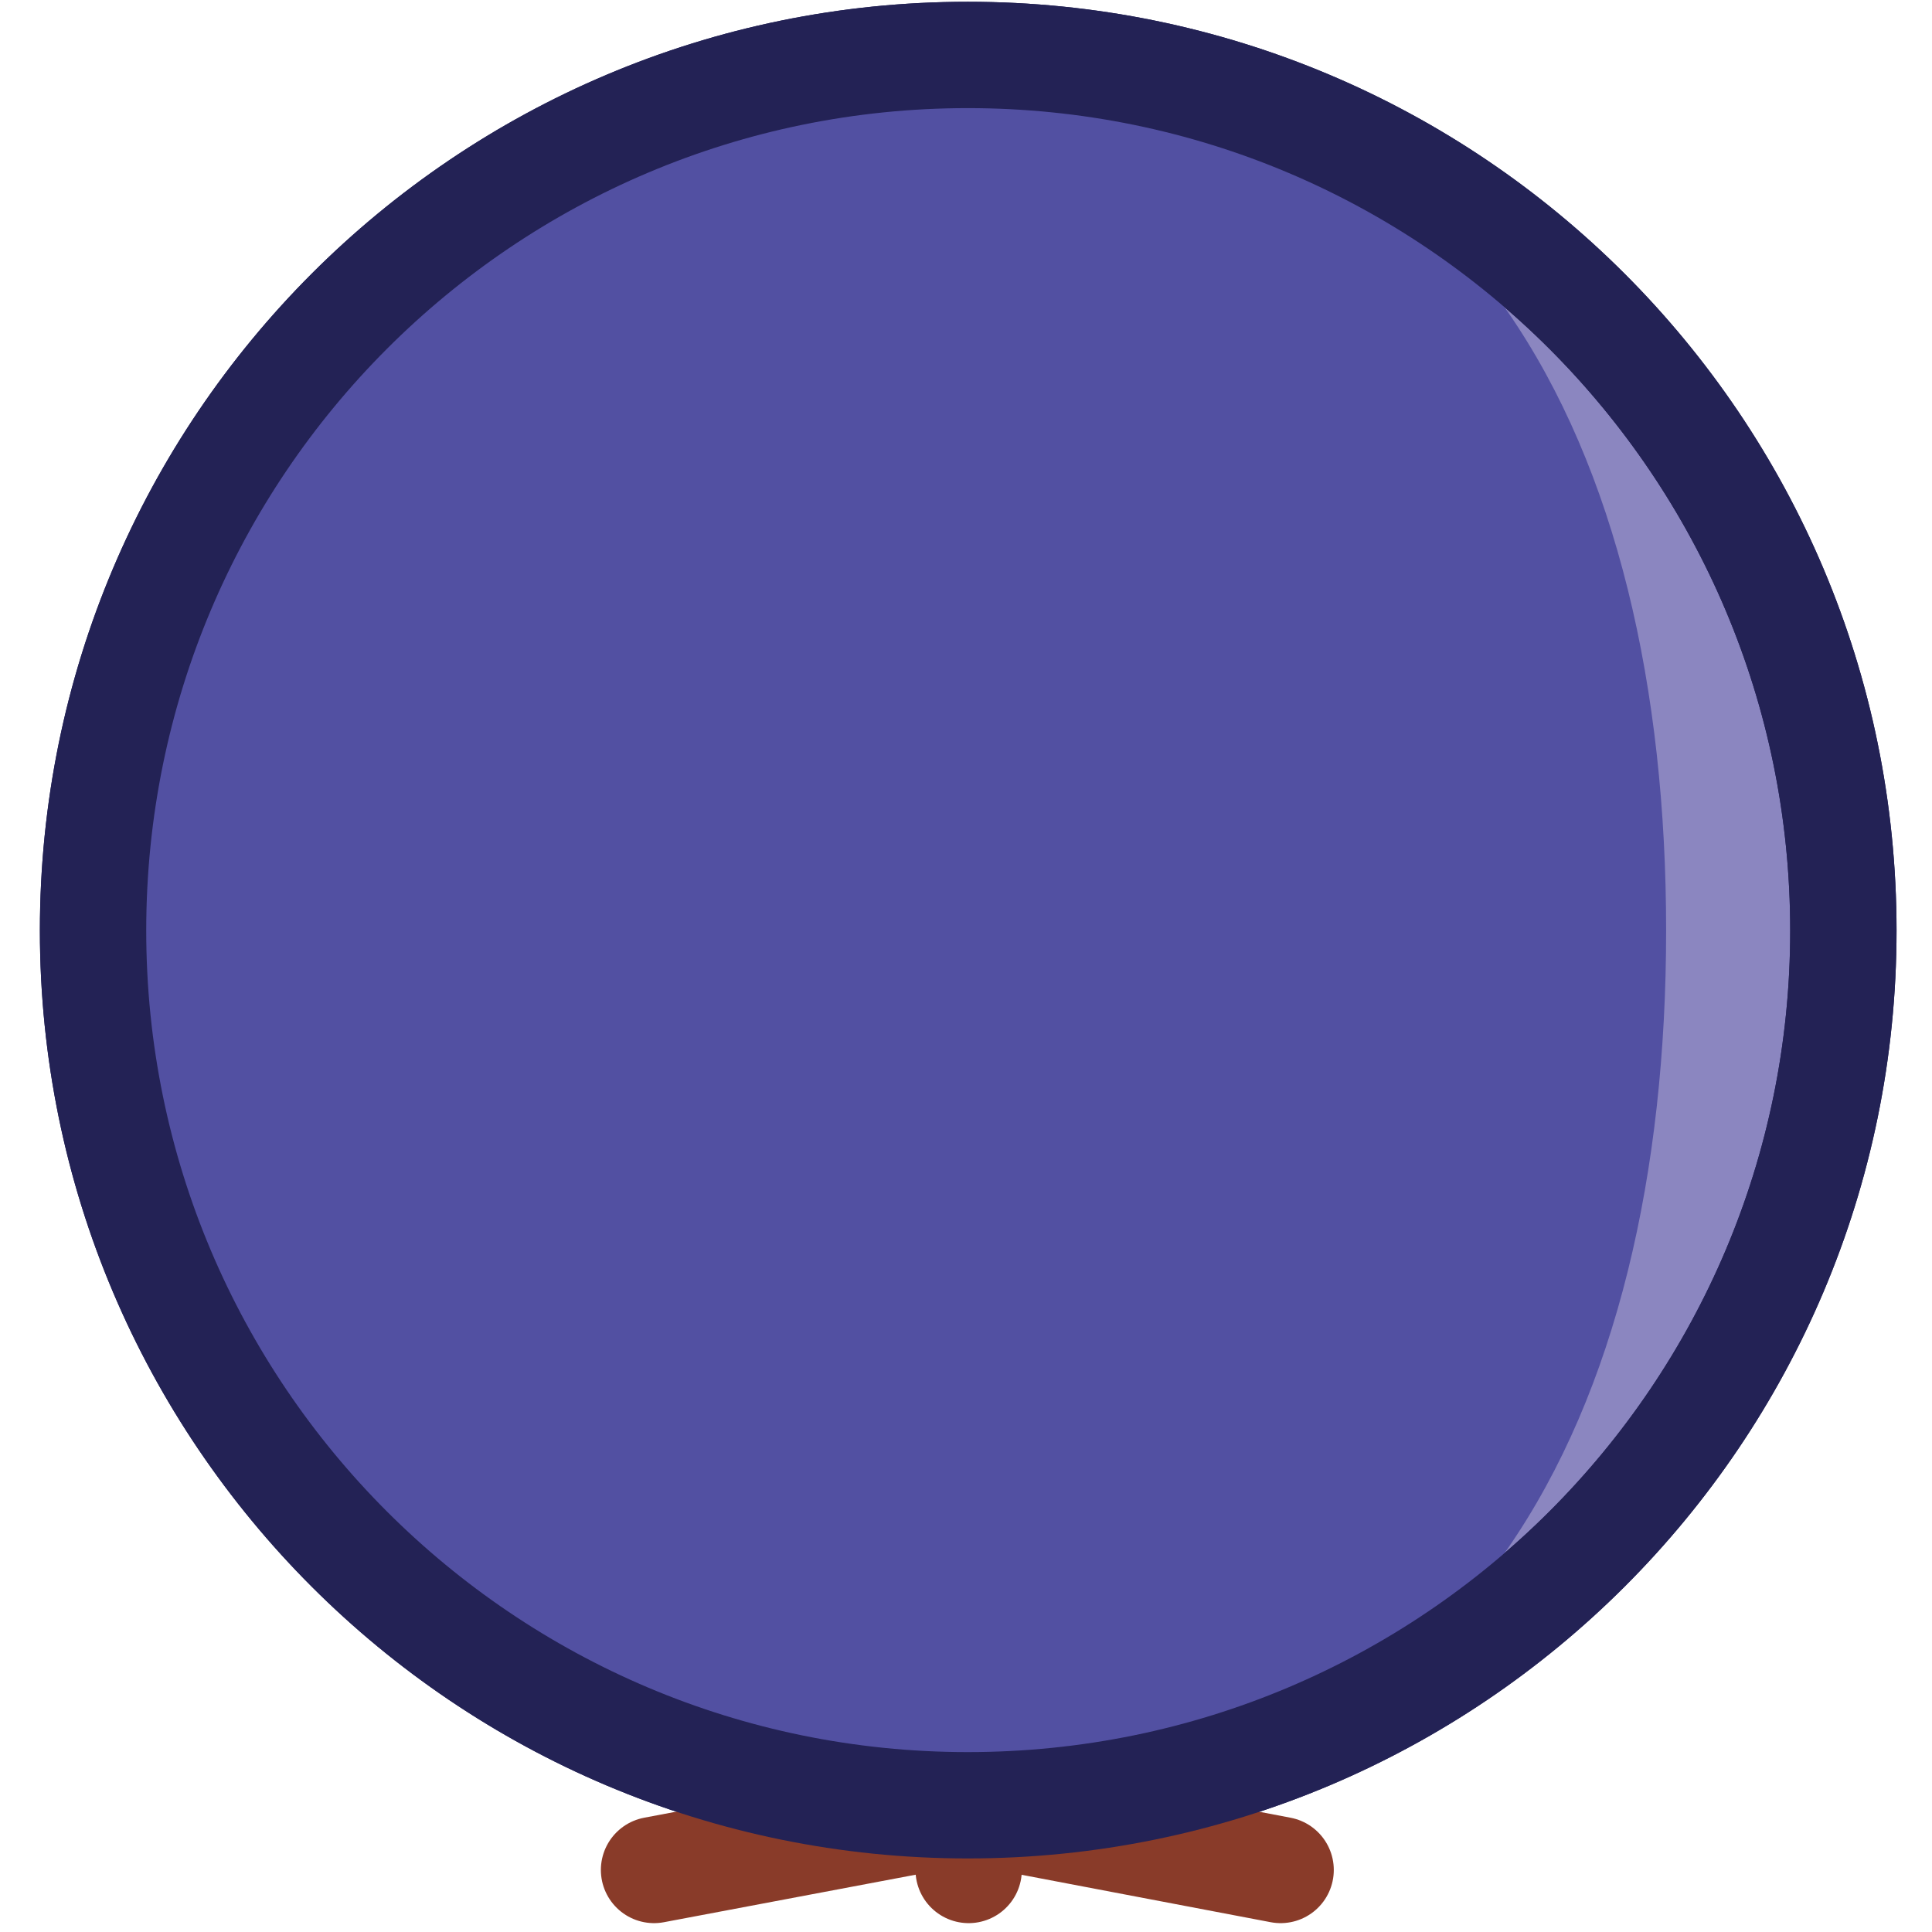 <svg xmlns="http://www.w3.org/2000/svg" width="218" height="218" viewBox="0 0 218 218">
  <path fill="#8B86C0" stroke="#232255" stroke-width="12" stroke-miterlimit="10" d="M10.5 105c0-54.6 44.2-98.8 98.7-98.8 54.6 0 98.8 44.2 98.8 98.8 0 54.5-44.2 98.7-98.8 98.7-54.5 0-98.7-44.2-98.7-98.7z"/>
  <path fill="#5250A2" d="M111.3 203.7c-54.6 0-98.8-44.2-98.8-98.7 0-54.6 44.2-98.8 98.8-98.8 54.5 0 76.7 44.2 76.7 98.8 0 54.5-22.2 98.7-76.7 98.7z"/>
  <path fill="none" stroke="#893B29" stroke-width="12" stroke-linecap="round" stroke-linejoin="round" stroke-miterlimit="10" d="M144.5 211l-35.2-6.7-35.5 6.7m35.5-6.7v6.7"/>
  <path fill="none" stroke="#232255" stroke-width="12" stroke-miterlimit="10" d="M10.5 105c0-54.6 44.2-98.8 98.7-98.8 54.6 0 98.8 44.2 98.8 98.8 0 54.5-44.2 98.7-98.8 98.7-54.5 0-98.7-44.2-98.7-98.7z"/>
</svg>